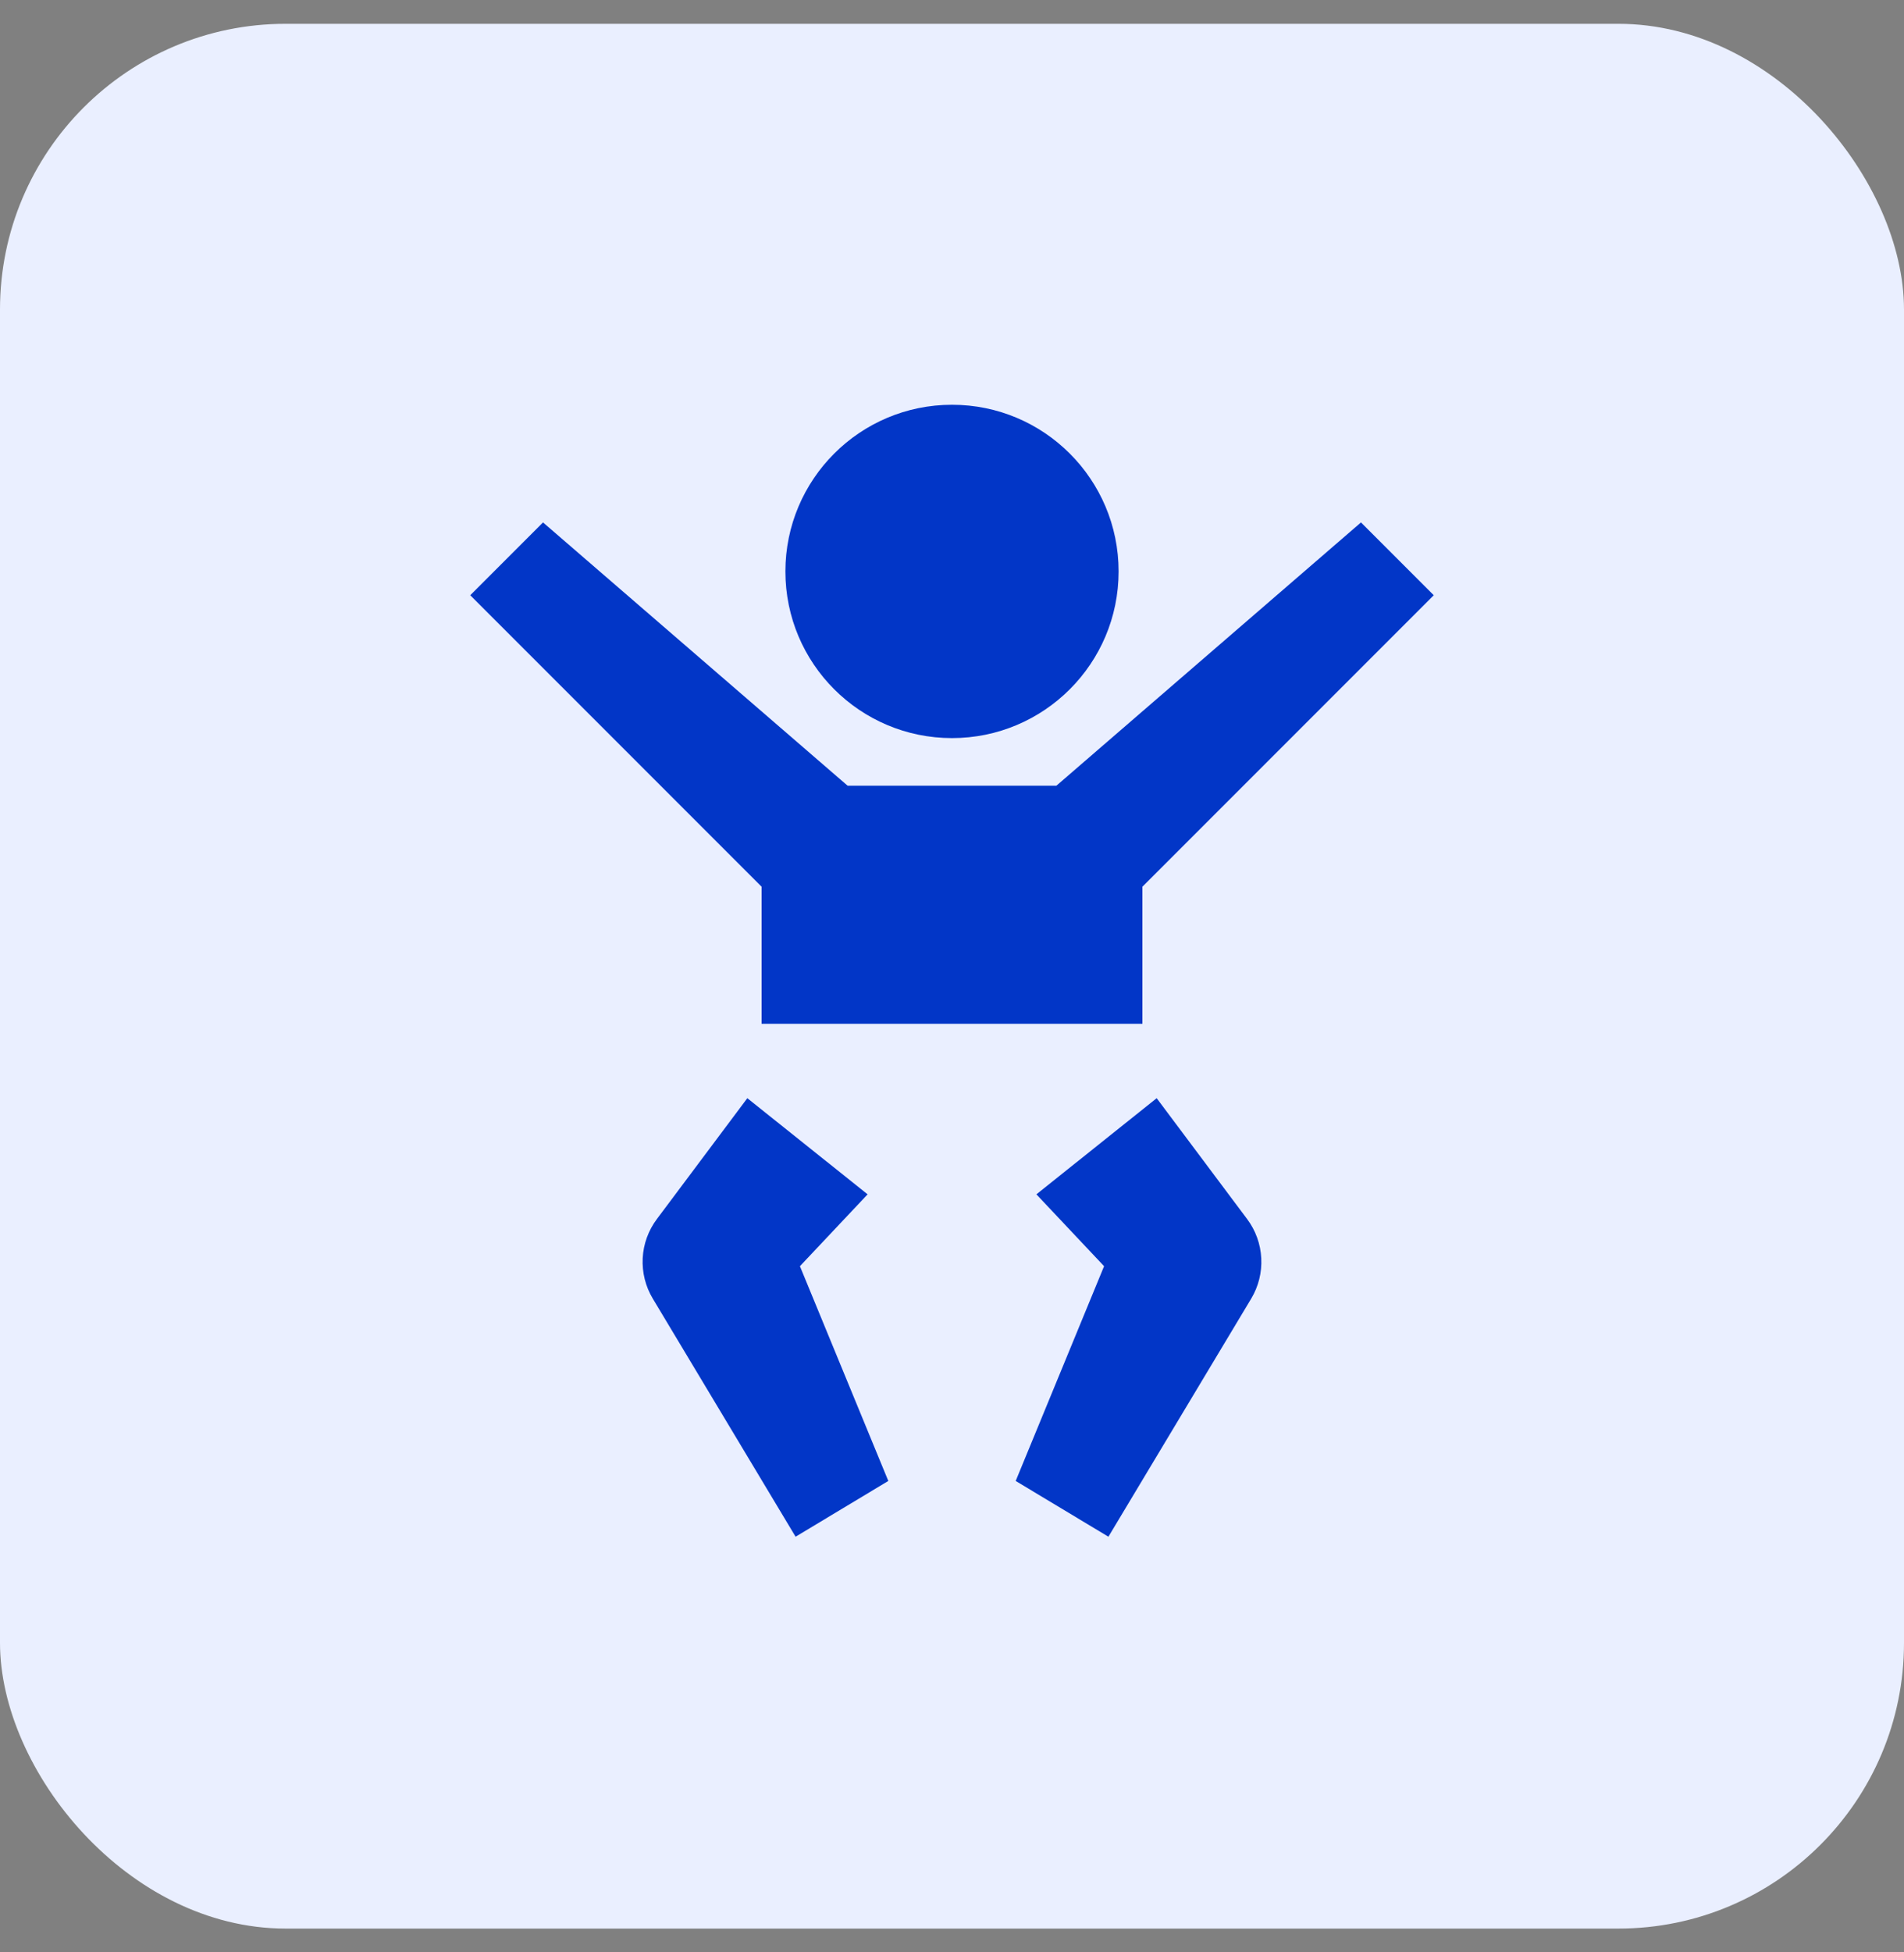 <svg width="40" height="41" viewBox="0 0 40 41" fill="none" xmlns="http://www.w3.org/2000/svg">
<rect x="0" y="0" width="40" height="41" fill="#808080" stroke="none"/>
<rect y="0.5" width="40" height="40" rx="6" fill="#EAEFFF"/>
<g clip-path="url(#clip0_436_9845)">
<path d="M20 15.5C21.933 15.5 23.5 13.933 23.5 12C23.5 10.067 21.933 8.5 20 8.5C18.067 8.5 16.5 10.067 16.5 12C16.5 13.933 18.067 15.5 20 15.5Z" fill="#0236C7"/>
<path d="M16 21.5H24V18.621L30.121 12.5L28.592 10.971L22.193 16.5H17.807L11.408 10.971L9.879 12.5L16 18.621V21.5Z" fill="#0236C7"/>
<path d="M18.227 25.081L15.7 23.062L13.8 25.6C13.621 25.838 13.517 26.125 13.502 26.422C13.487 26.72 13.56 27.015 13.714 27.271L16.714 32.271L18.662 31.1L16.805 26.59L18.227 25.081Z" fill="#0236C7"/>
<path d="M21.773 25.081L24.3 23.062L26.2 25.6C26.379 25.838 26.482 26.125 26.497 26.422C26.513 26.72 26.439 27.015 26.286 27.271L23.286 32.271L21.338 31.1L23.195 26.59L21.773 25.081Z" fill="#0236C7"/>
</g>
<defs>
<clipPath id="clip0_436_9845">
<rect width="24" height="24" fill="white" transform="translate(8 8.5)"/>
</clipPath>
</defs>
</svg>
